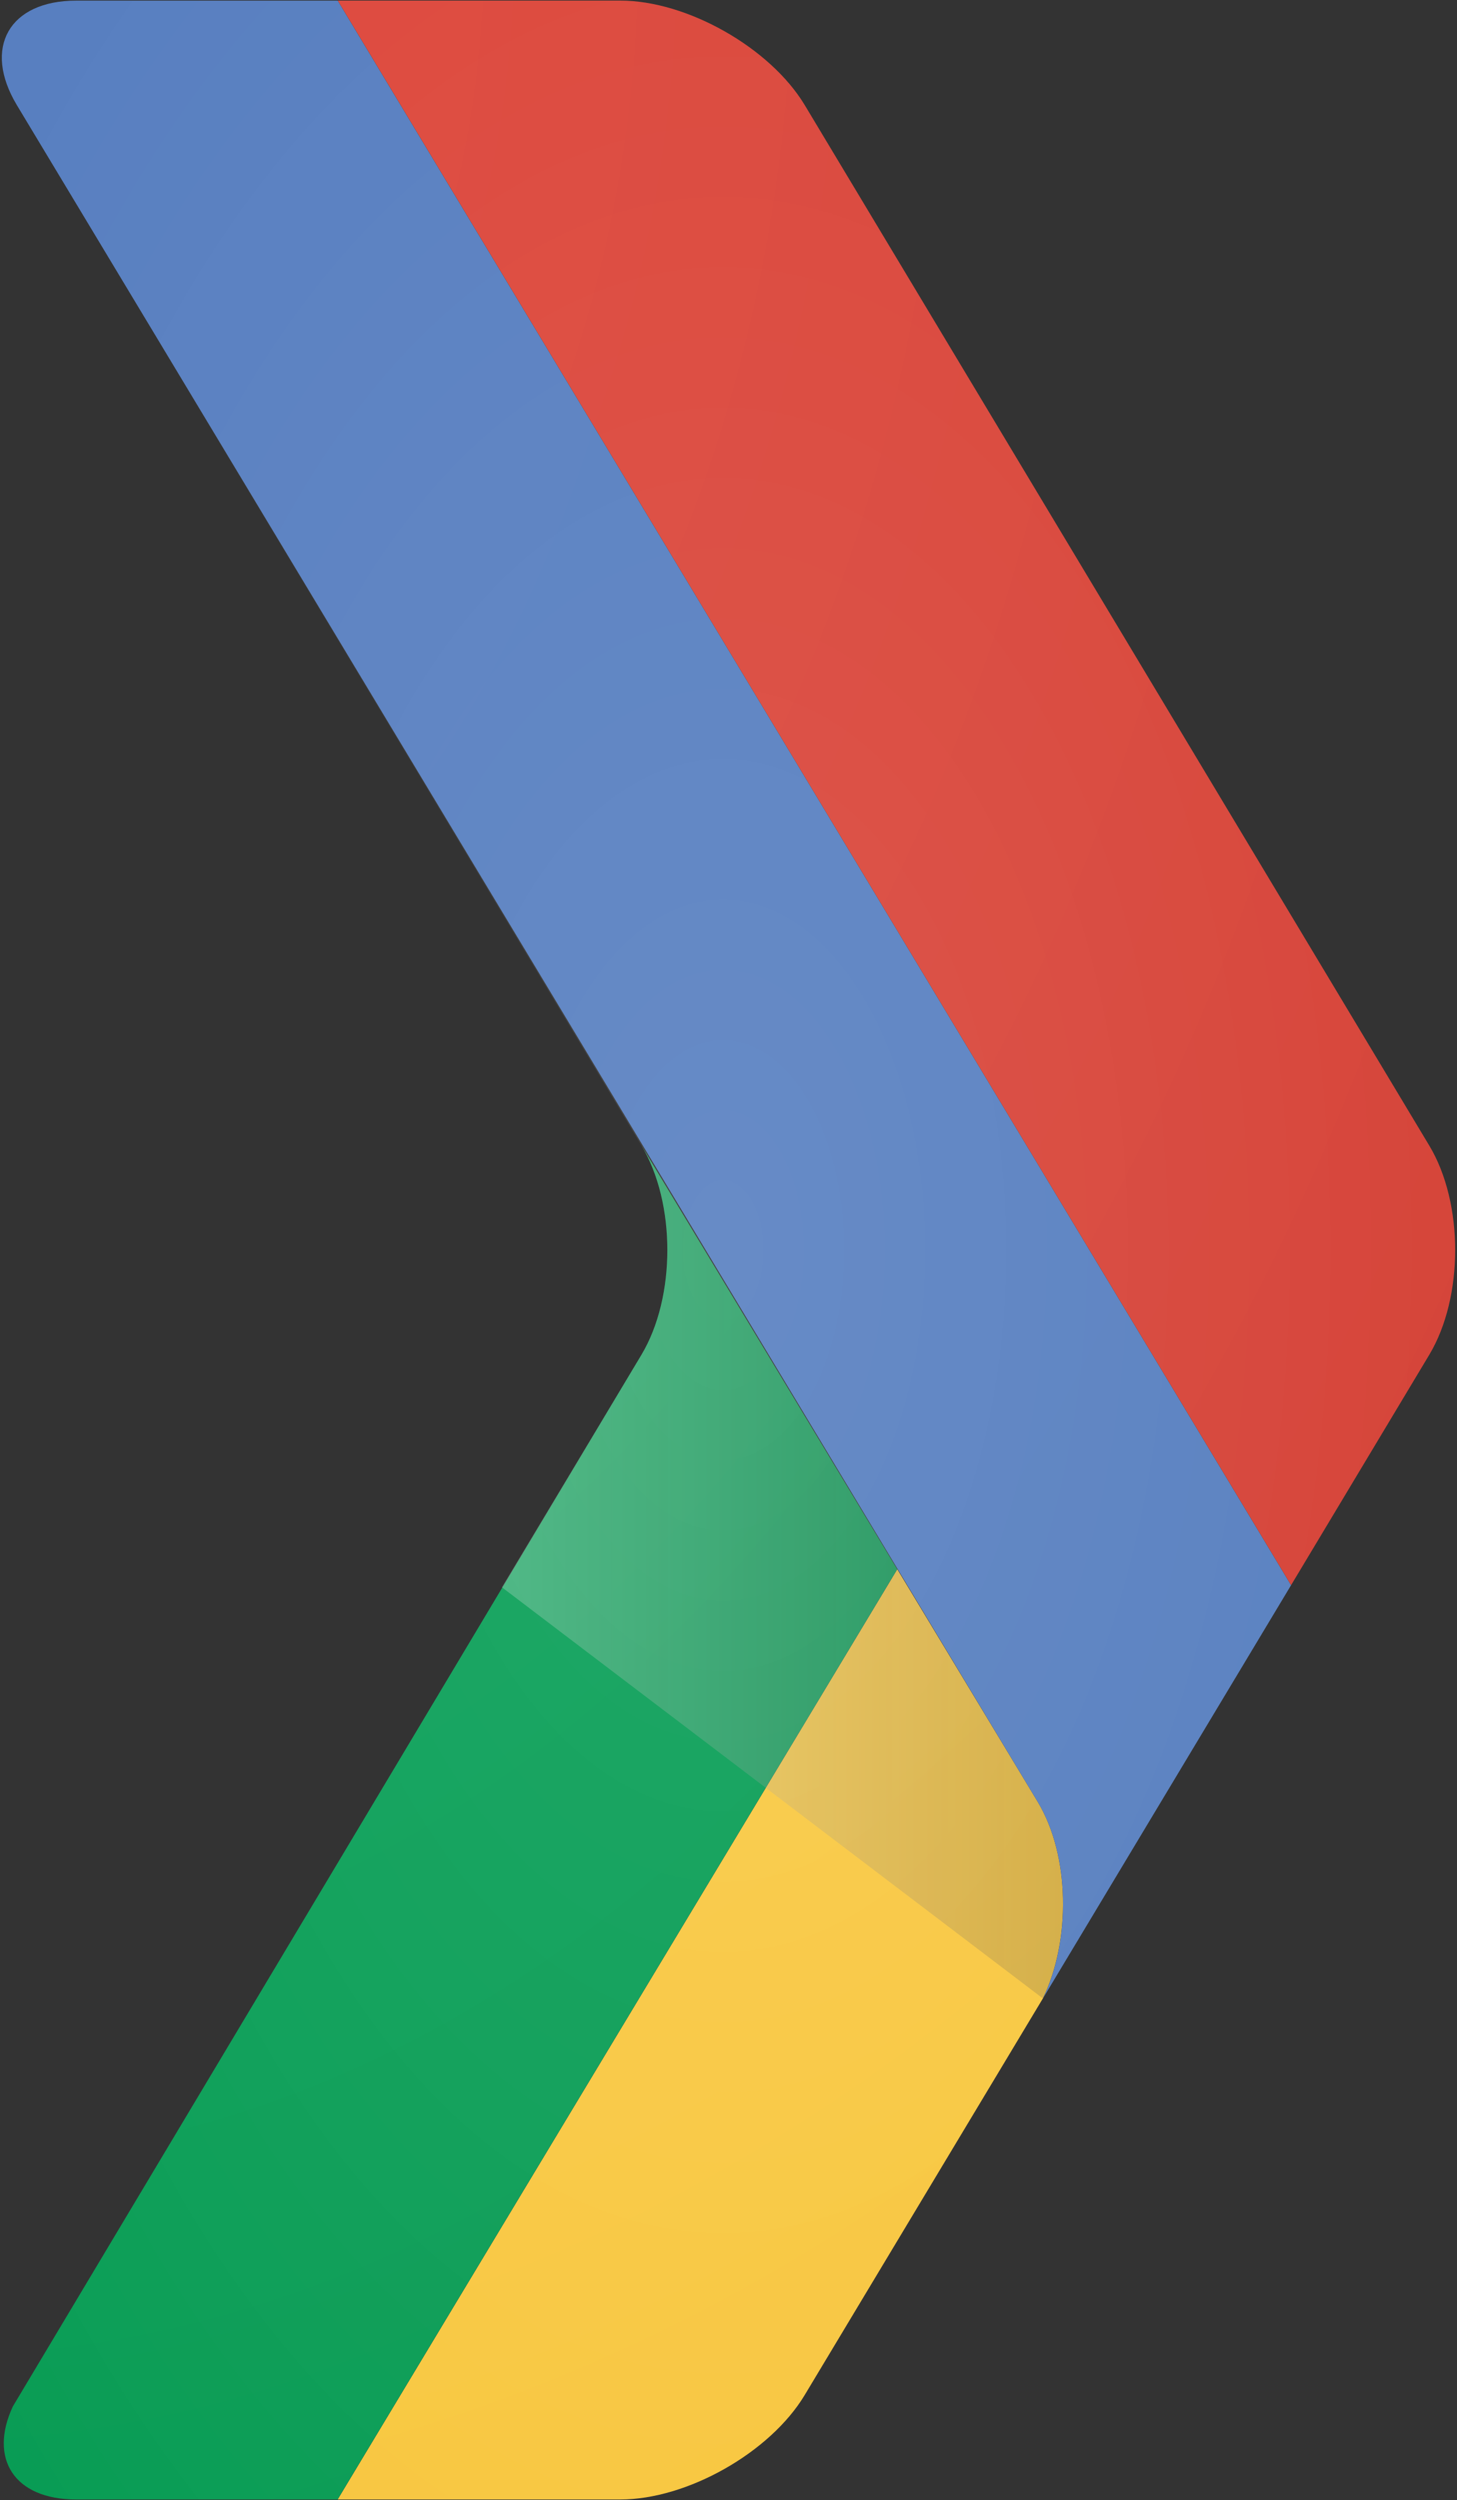 <?xml version="1.0" encoding="UTF-8" standalone="no"?>
<svg width="484px" height="830px" viewBox="0 0 484 830" version="1.1" xmlns="http://www.w3.org/2000/svg" xmlns:xlink="http://www.w3.org/1999/xlink">
    <rect x="0" y="0" width="484" height="830" fill="#333333" stroke="none"/>
    <!-- Generator: Sketch 3.6 (26304) - http://www.bohemiancoding.com/sketch -->
    <title>separate</title>
    <desc>Created with Sketch.</desc>
    <defs>
        <radialGradient cx="-54.156%" cy="-174.154%" fx="-54.156%" fy="-174.154%" r="402.157%" id="radialGradient-1">
            <stop stop-color="#FFCE4E" offset="0%"></stop>
            <stop stop-color="#F5C337" offset="100%"></stop>
        </radialGradient>
        <radialGradient cx="-6.594%" cy="-88.35%" fx="-6.594%" fy="-88.35%" r="326.489%" id="radialGradient-2">
            <stop stop-color="#0DA960" offset="0%"></stop>
            <stop stop-color="#05924B" offset="100%"></stop>
        </radialGradient>
        <radialGradient cx="-4.423%" cy="-2.564%" fx="-4.423%" fy="-2.564%" r="226.265%" id="radialGradient-3">
            <stop stop-color="#577EC0" offset="0%"></stop>
            <stop stop-color="#557EBF" offset="100%"></stop>
        </radialGradient>
        <radialGradient cx="-35.162%" cy="-3.231%" fx="-35.162%" fy="-3.231%" r="261.057%" id="radialGradient-4">
            <stop stop-color="#E04B3F" offset="0%"></stop>
            <stop stop-color="#CD382D" offset="100%"></stop>
        </radialGradient>
        <linearGradient x1="122.539%" y1="50.001%" x2="-2.709%" y2="50.001%" id="linearGradient-5">
            <stop stop-color="#231F20" stop-opacity="0.2" offset="0%"></stop>
            <stop stop-color="#F2F2F2" stop-opacity="0.25" offset="100%"></stop>
        </linearGradient>
        <radialGradient cx="49.999%" cy="50.001%" fx="49.999%" fy="50.001%" r="70.293%" id="radialGradient-6">
            <stop stop-color="#FFFFFF" stop-opacity="0.1" offset="0%"></stop>
            <stop stop-color="#FFFFFF" stop-opacity="0.091" offset="8.96%"></stop>
            <stop stop-color="#FFFFFF" stop-opacity="0" offset="100%"></stop>
        </radialGradient>
    </defs>
    <g id="Assets" stroke="none" stroke-width="1" fill="none" fill-rule="evenodd">
        <g id="logo_square" transform="translate(-2787, -230)">
            <g id="separate" transform="translate(2777, 225)">
                <g id="Group">
                    <path d="M308.064,525.984 L122.16,834.792 L216.048,834.792 C238.284,834.792 265.872,819.204 277.344,800.064 L356.436,668.448 C365.772,649.176 365.448,621.084 354.78,603.288 L308.064,525.984 L308.064,525.984 Z" id="Shape" fill="url(#radialGradient-1)"></path>
                    <path d="M223.092,385.32 C234.552,404.376 234.552,435.612 223.092,454.752 L14.28,803.88 C6.216,821.124 14.592,834.792 35.316,834.792 L122.148,834.792 L308.052,525.984 L223.092,385.32 L223.092,385.32 Z" id="Shape" fill="url(#radialGradient-2)"></path>
                    <path d="M35.316,5.208 C13.02,5.208 4.152,20.868 15.624,39.936 L354.78,603.312 C365.448,621.096 365.772,649.188 356.436,668.472 L438.876,531.264 L122.196,5.208 L35.316,5.208 L35.316,5.208 Z" id="Shape" fill="url(#radialGradient-3)"></path>
                    <path d="M484.788,385.32 L277.344,39.924 C265.872,20.856 238.272,5.196 216.048,5.196 L122.208,5.196 L438.888,531.252 L484.8,454.752 C496.26,435.624 496.26,404.376 484.788,385.32 L484.788,385.32 Z" id="Shape" fill="url(#radialGradient-4)"></path>
                    <path d="M354.78,603.3 L223.092,385.32 C234.552,404.376 234.552,435.612 223.092,454.752 L176.736,531.96 L356.448,668.46 C365.772,649.188 365.448,621.096 354.78,603.3 L354.78,603.3 Z" id="Shape" fill="url(#linearGradient-5)"></path>
                </g>
                <path d="M484.788,385.32 L277.344,39.924 C265.872,20.856 238.272,5.196 216.048,5.196 L122.208,5.196 L35.328,5.196 C13.032,5.196 4.164,20.856 15.636,39.924 L223.092,385.32 C234.552,404.376 234.552,435.612 223.092,454.752 L14.28,803.88 C6.216,821.124 14.592,834.792 35.316,834.792 L122.148,834.792 L216.036,834.792 C238.272,834.792 265.86,819.204 277.332,800.064 L438.864,531.252 L484.776,454.752 C496.26,435.624 496.26,404.376 484.788,385.32 L484.788,385.32 Z" id="Shape" fill="url(#radialGradient-6)"></path>
            </g>
        </g>
    </g>
</svg>